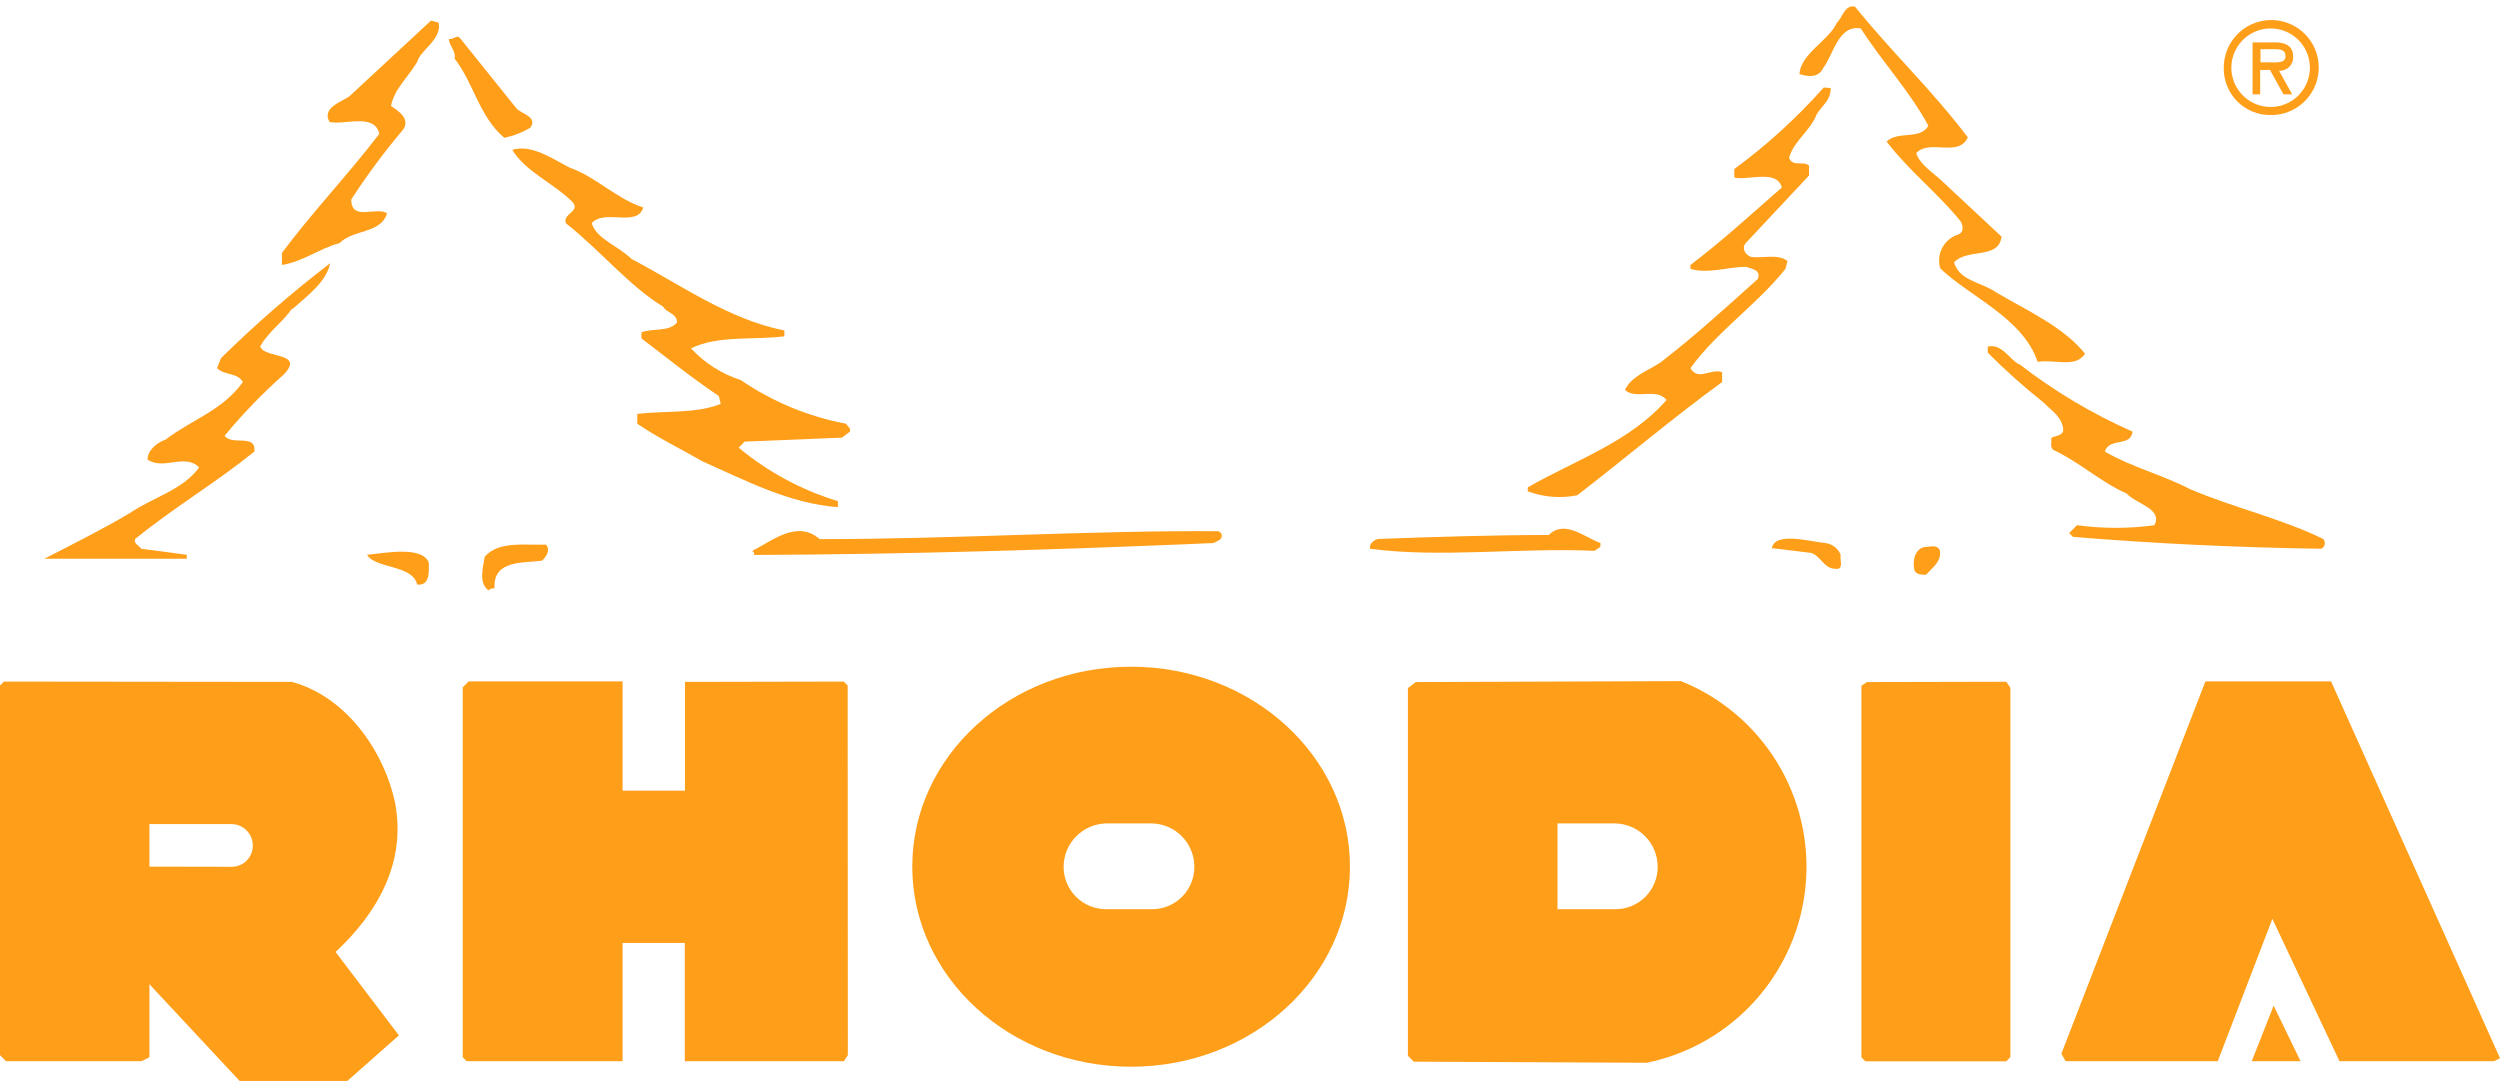 <svg width="179" height="78" viewBox="0 0 179 78" fill="none" xmlns="http://www.w3.org/2000/svg">
<g clip-path="url(#clip0_738_2362)">
<path d="M31.407 1.617C31.645 2.853 30.126 3.522 29.854 4.462C29.231 5.505 28.233 6.366 27.995 7.591C28.517 7.919 29.423 8.543 28.845 9.302C27.51 10.881 26.276 12.543 25.151 14.278C25.151 15.887 26.953 14.754 27.712 15.275C27.281 16.737 25.298 16.409 24.312 17.406C22.884 17.78 21.705 18.732 20.186 18.97V18.109C22.374 15.173 24.98 12.442 27.157 9.585C26.828 8.067 24.64 8.973 23.598 8.735C22.986 7.693 24.55 7.262 25.026 6.888L30.852 1.481L31.407 1.617Z" fill="#FF9E18"/>
<path d="M36.961 7.738C37.199 8.112 38.581 8.35 37.958 9.154C37.385 9.492 36.761 9.733 36.111 9.868C34.308 8.35 33.934 5.981 32.552 4.201C32.654 3.635 32.178 3.306 32.132 2.785C32.506 2.875 32.699 2.399 32.982 2.785L36.961 7.738Z" fill="#FF9E18"/>
<path d="M46.062 14.844C45.631 16.306 43.308 14.935 42.367 15.978C42.696 17.111 44.305 17.632 45.212 18.539C48.816 20.432 52.137 22.857 56.161 23.662V24.081C53.894 24.365 51.423 23.991 49.474 24.943C50.446 25.991 51.671 26.772 53.032 27.21C55.302 28.762 57.868 29.827 60.57 30.338C60.706 30.531 60.944 30.678 60.853 30.905L60.286 31.335L53.316 31.619L52.885 32.049C54.974 33.789 57.39 35.092 59.992 35.88V36.311C56.591 36.073 53.406 34.418 50.324 33.047C48.759 32.14 47.15 31.381 45.631 30.338V29.635C47.637 29.397 49.813 29.635 51.604 28.921L51.468 28.354C49.474 27.017 47.864 25.702 45.926 24.229V23.798C46.731 23.469 47.864 23.798 48.476 23.095C48.476 22.427 47.671 22.381 47.49 21.962C45.065 20.5 42.888 17.836 40.52 15.989C40.236 15.286 41.653 15.139 40.95 14.425C39.669 13.144 37.629 12.294 36.677 10.73C38.06 10.31 39.522 11.353 40.803 12.011C42.605 12.623 44.203 14.277 46.062 14.855" fill="#FF9E18"/>
<path d="M20.9 22.098C20.288 23.039 19.245 23.708 18.633 24.796C18.871 25.691 21.852 25.181 20.345 26.79C18.812 28.148 17.387 29.622 16.083 31.199C16.593 31.948 18.35 31.007 18.214 32.333C15.324 34.656 12.547 36.266 9.679 38.589C9.543 38.918 9.963 39.065 10.11 39.292L13.374 39.723V40.006H3.174C5.112 39.009 7.39 37.875 9.283 36.742C10.949 35.608 13.08 35.087 14.258 33.466C13.227 32.423 11.708 33.704 10.563 32.9C10.563 32.231 11.277 31.664 11.844 31.483C13.782 30.009 15.925 29.397 17.387 27.357C17.058 26.688 16.061 26.881 15.539 26.36L15.822 25.646C18.285 23.218 20.897 20.947 23.643 18.845C23.36 20.171 22.09 21.112 20.945 22.121" fill="#FF9E18"/>
<path d="M144.59 26.076C147.085 28.009 149.806 29.63 152.693 30.905C152.546 32.038 151.027 31.29 150.71 32.333C152.648 33.466 154.824 33.988 156.819 35.03C159.947 36.356 163.314 37.116 166.34 38.589C166.388 38.64 166.422 38.702 166.442 38.769C166.461 38.836 166.464 38.907 166.451 38.975C166.438 39.044 166.408 39.108 166.365 39.163C166.322 39.218 166.267 39.263 166.204 39.292C160.159 39.201 154.235 38.918 148.432 38.442L148.148 38.17L148.715 37.603C150.554 37.858 152.419 37.858 154.258 37.603C154.87 36.413 152.932 36.084 152.274 35.337C150.427 34.532 148.874 33.07 147.004 32.208C146.766 31.97 146.913 31.642 146.868 31.358C147.196 31.166 147.808 31.222 147.718 30.644C147.57 29.794 146.913 29.42 146.29 28.797C144.898 27.694 143.573 26.509 142.323 25.249V24.818C143.354 24.58 143.842 25.725 144.59 26.099" fill="#FF9E18"/>
<path d="M39.103 39.009C39.431 39.394 39.103 39.87 38.808 40.142C37.482 40.335 35.283 40.063 35.408 42.126C35.272 42.126 35.079 42.126 34.989 42.273C34.229 41.751 34.603 40.573 34.705 39.859C35.703 38.725 37.55 39.043 39.114 38.997" fill="#FF9E18"/>
<path d="M140.895 9.834C140.226 11.308 138.14 9.925 137.2 10.968C137.483 11.829 138.526 12.441 139.047 12.963L143.309 16.941C143.116 18.607 140.849 17.746 139.909 18.788C140.294 20.114 141.892 20.216 142.901 20.919C145.168 22.257 147.729 23.39 149.293 25.328C148.579 26.371 147.208 25.714 145.893 25.906C144.85 22.778 141.053 21.259 138.923 19.219C138.773 18.728 138.824 18.197 139.064 17.743C139.304 17.289 139.713 16.948 140.203 16.794C140.679 16.612 140.532 16.046 140.351 15.807C138.594 13.677 136.746 12.294 135.08 10.14C135.896 9.336 137.46 10.05 138.072 9.007C136.746 6.536 134.797 4.473 133.233 2.037C131.623 1.753 131.295 3.884 130.535 4.881C130.207 5.595 129.402 5.493 128.835 5.301C128.971 3.793 130.921 2.943 131.533 1.606C131.952 1.232 132.054 0.336 132.813 0.472C135.568 3.873 138.163 6.253 140.917 9.857" fill="#FF9E18"/>
<path d="M131.079 6.309C131.079 7.171 130.558 7.443 130.082 8.168C129.617 9.392 128.484 10.016 128.098 11.285C128.336 11.999 129.141 11.478 129.527 11.863V12.566L124.993 17.406C124.664 17.78 124.993 18.301 125.412 18.403C126.274 18.494 127.305 18.165 127.985 18.686L127.838 19.253C125.707 21.905 122.953 23.707 121.037 26.36C121.604 27.312 122.454 26.36 123.304 26.643V27.357C119.904 29.817 116.198 32.945 112.933 35.461C111.748 35.699 110.519 35.601 109.386 35.178V34.894C112.786 32.945 116.674 31.664 119.326 28.638C118.578 27.731 117.15 28.638 116.345 27.924C116.81 26.926 118 26.552 118.906 25.94C121.423 23.991 123.44 22.143 125.866 19.967C126.104 19.298 125.39 19.253 125.016 19.106C123.689 19.106 122.363 19.627 121.037 19.253V18.97C123.304 17.258 125.254 15.456 127.577 13.427C127.237 12.09 125.106 12.951 124.177 12.713V12.101C126.512 10.388 128.659 8.431 130.581 6.264L131.079 6.309Z" fill="#FF9E18"/>
<path d="M114.588 39.156L114.169 39.439C108.717 39.201 103.175 39.961 98.097 39.292C98.006 38.918 98.426 38.634 98.675 38.589C102.744 38.442 106.96 38.306 110.893 38.306C112.027 37.172 113.455 38.487 114.588 38.873V39.156Z" fill="#FF9E18"/>
<path d="M87.431 38.17C87.624 38.646 87.148 38.737 86.865 38.884C75.633 39.36 65.069 39.689 53.996 39.734C54.011 39.677 54.004 39.617 53.977 39.564C53.95 39.512 53.904 39.471 53.849 39.451C55.277 38.737 57.067 37.184 58.688 38.601C68.447 38.601 77.832 37.977 87.261 38.034L87.431 38.17Z" fill="#FF9E18"/>
<path d="M131.793 39.723C131.703 40.051 132.077 40.856 131.363 40.72C130.615 40.72 130.331 39.768 129.663 39.587L126.863 39.247C127.101 38.011 129.799 38.827 130.66 38.873C130.908 38.9 131.143 38.993 131.343 39.143C131.542 39.292 131.698 39.493 131.793 39.723Z" fill="#FF9E18"/>
<path d="M138.9 39.44C139.002 40.199 138.435 40.573 137.902 41.151C137.574 41.151 137.109 41.151 137.052 40.72C136.916 40.006 137.2 39.202 137.902 39.156C138.288 39.156 138.718 38.964 138.9 39.44Z" fill="#FF9E18"/>
<path d="M30.704 40.29C30.704 40.913 30.806 41.956 29.866 41.854C29.571 40.437 26.851 40.72 26.284 39.723C27.508 39.61 30.239 39.054 30.704 40.29Z" fill="#FF9E18"/>
<path d="M143.943 49.244V75.686L143.649 75.992H133.561L133.278 75.709V49.096L133.675 48.836L143.649 48.813L143.943 49.244Z" fill="#FF9E18"/>
<path d="M44.577 48.79V56.611H49.043V48.824L60.411 48.801L60.694 49.085L60.706 75.55L60.422 75.981H49.032V67.514H44.577V75.981H33.413L33.13 75.697V49.221L33.549 48.79H44.577Z" fill="#FF9E18"/>
<path d="M20.9 48.824C24.742 49.867 27.485 53.709 28.29 57.495C29.106 61.813 26.964 65.428 24.028 68.16C24.742 69.112 28.562 74.133 28.562 74.133L24.867 77.397H17.16L10.699 70.472V75.697L10.133 75.981H0.431L0 75.55V49.085L0.283 48.801L20.9 48.824ZM16.593 62.062C16.791 62.062 16.987 62.023 17.17 61.947C17.353 61.872 17.519 61.761 17.659 61.621C17.799 61.481 17.91 61.315 17.986 61.132C18.062 60.949 18.101 60.753 18.101 60.555C18.104 60.15 17.947 59.76 17.665 59.469C17.383 59.179 16.998 59.011 16.593 59.002H10.699V62.051L16.593 62.062Z" fill="#FF9E18"/>
<path d="M166.906 48.79L179 75.765L178.581 75.981H167.507L162.702 65.791L158.791 75.981H147.899L147.593 75.448L157.907 48.79H166.906Z" fill="#FF9E18"/>
<path d="M164.719 75.981H161.228L162.792 72.002L164.719 75.981Z" fill="#FF9E18"/>
<path d="M65.319 62.051C65.319 54.117 72.334 47.736 80.982 47.736C89.63 47.736 96.657 54.14 96.657 62.051C96.657 69.962 89.642 76.377 80.982 76.377C72.323 76.377 65.319 69.962 65.319 62.051ZM82.501 65.1C83.302 65.097 84.069 64.777 84.634 64.209C85.199 63.642 85.516 62.874 85.516 62.074C85.519 61.263 85.206 60.484 84.643 59.902C84.079 59.319 83.311 58.98 82.501 58.957H79.18C78.369 58.98 77.6 59.319 77.035 59.901C76.47 60.483 76.154 61.262 76.154 62.074C76.157 62.875 76.477 63.643 77.044 64.21C77.611 64.777 78.379 65.097 79.18 65.1H82.501Z" fill="#FF9E18"/>
<path d="M101.225 76.015L100.806 75.596V49.266L101.372 48.836L120.357 48.768C123.214 49.915 125.625 51.952 127.234 54.576C128.843 57.201 129.563 60.274 129.288 63.341C129.014 66.407 127.759 69.303 125.709 71.6C123.659 73.897 120.924 75.473 117.909 76.094L101.225 76.015ZM115.665 65.1C116.467 65.1 117.237 64.781 117.805 64.214C118.372 63.646 118.691 62.876 118.691 62.074C118.694 61.262 118.379 60.481 117.814 59.898C117.248 59.316 116.477 58.978 115.665 58.957H111.517V65.1H115.665Z" fill="#FF9E18"/>
<path d="M159.222 4.836C159.222 4.164 159.421 3.506 159.795 2.947C160.169 2.388 160.7 1.952 161.321 1.695C161.942 1.438 162.626 1.37 163.286 1.501C163.945 1.633 164.551 1.956 165.026 2.432C165.502 2.907 165.826 3.513 165.957 4.173C166.088 4.833 166.021 5.516 165.764 6.138C165.506 6.759 165.07 7.29 164.511 7.663C163.952 8.037 163.295 8.237 162.622 8.237C162.173 8.247 161.726 8.167 161.308 8C160.891 7.833 160.512 7.583 160.194 7.265C159.876 6.947 159.626 6.568 159.459 6.15C159.292 5.733 159.211 5.286 159.222 4.836ZM159.766 4.836C159.764 5.393 159.927 5.937 160.234 6.401C160.542 6.865 160.98 7.227 161.493 7.441C162.007 7.656 162.572 7.713 163.118 7.606C163.664 7.499 164.166 7.232 164.56 6.839C164.955 6.447 165.223 5.946 165.333 5.4C165.442 4.855 165.387 4.289 165.175 3.775C164.962 3.26 164.602 2.821 164.14 2.511C163.677 2.202 163.133 2.037 162.577 2.037C161.833 2.037 161.12 2.331 160.593 2.856C160.066 3.381 159.769 4.093 159.766 4.836ZM164.118 6.752H163.495L162.531 5.006H161.829V6.752H161.285V3.034H162.883C163.574 3.034 164.186 3.238 164.186 4.032C164.198 4.168 164.18 4.305 164.134 4.434C164.088 4.563 164.014 4.681 163.918 4.778C163.823 4.876 163.707 4.952 163.579 5.002C163.451 5.051 163.314 5.072 163.178 5.063L164.118 6.752ZM161.851 3.522V4.462H162.429C162.951 4.462 163.642 4.553 163.642 4.043C163.642 3.533 163.246 3.522 162.792 3.522H161.851Z" fill="#FF9E18"/>
</g>
<defs>
<clipPath id="clip0_738_2362">
<rect width="179" height="76.925" fill="white" transform="translate(0 0.473)"/>
</clipPath>
</defs>
</svg>
